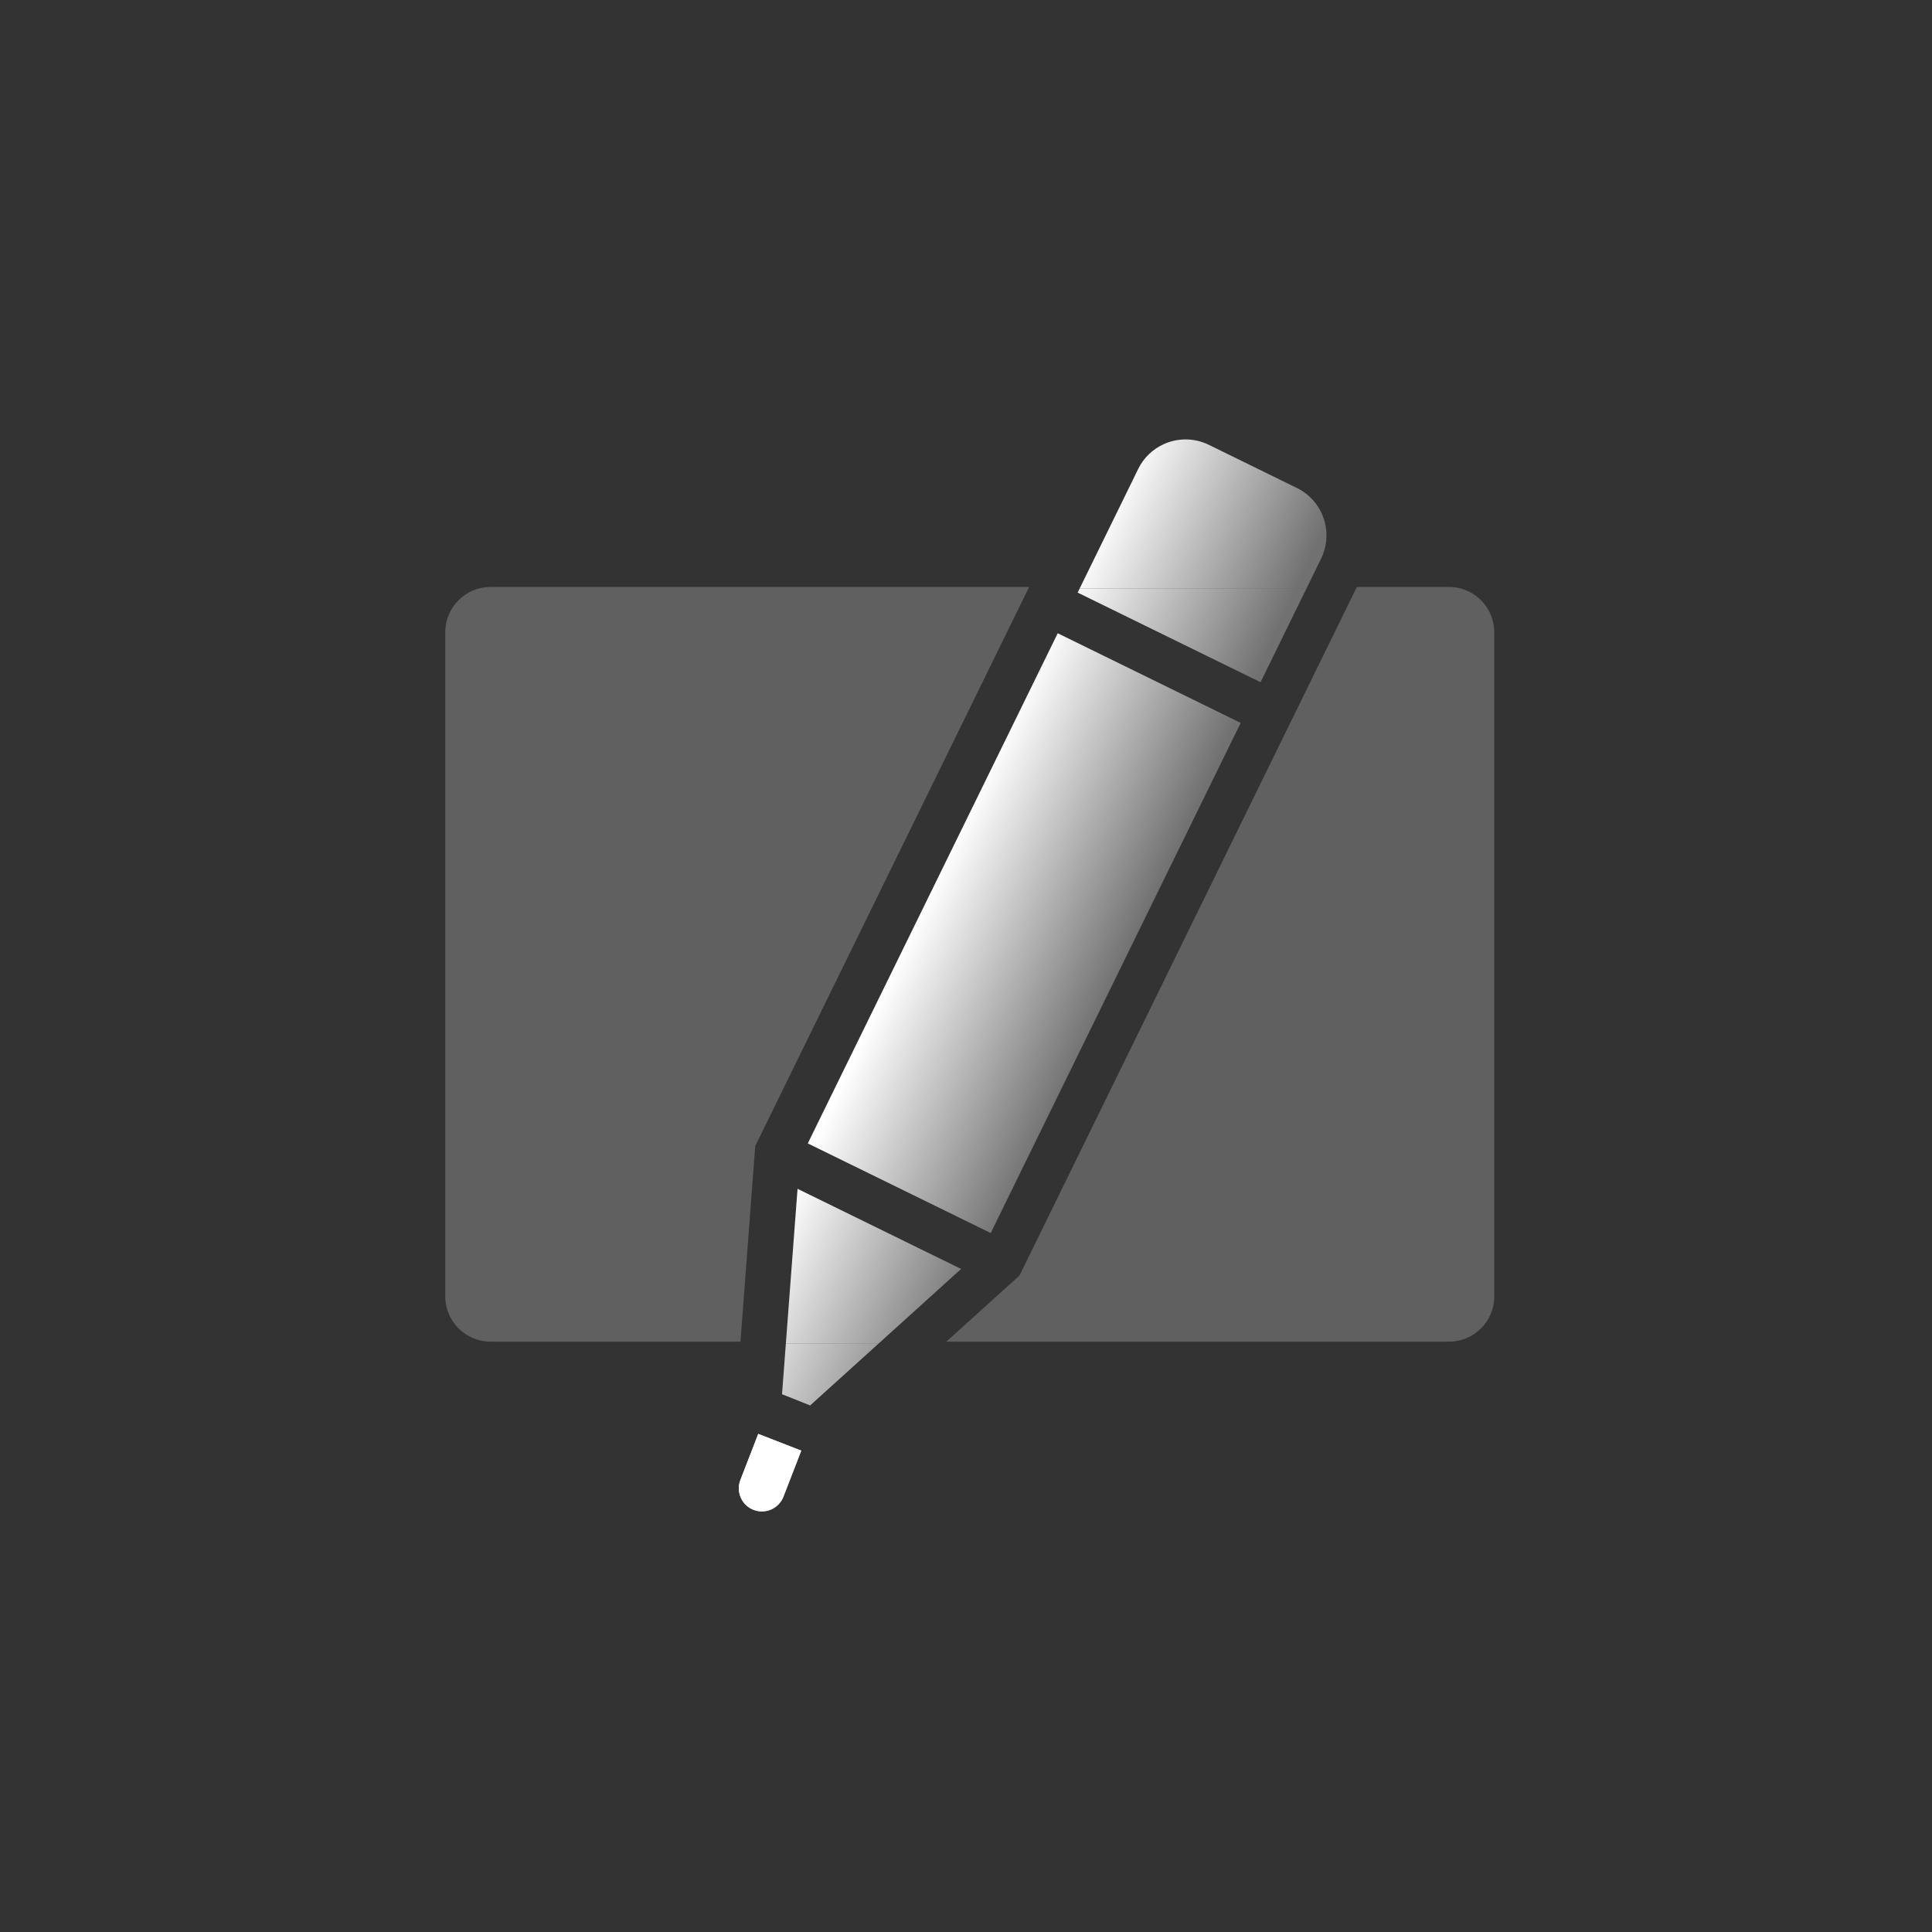 <svg width="256" height="256" viewBox="0 0 256 256" fill="none" xmlns="http://www.w3.org/2000/svg">
<rect x="0" y="0" width="256" height="256" fill="#333333" stroke="none"/>
<g clip-path="url(#clip0_330_6702)">
<path d="M98.106 196.108C97.495 197.684 98.278 199.457 99.854 200.068C101.431 200.678 103.204 199.896 103.814 198.319L106.18 192.212L100.472 190L98.106 196.108Z" fill="url(#paint0_linear_330_6702)"/>
<path d="M98.106 196.108C97.495 197.684 98.278 199.457 99.854 200.068C101.431 200.678 103.204 199.896 103.814 198.319L106.18 192.212L100.472 190L98.106 196.108Z" fill="white"/>
<path fill-rule="evenodd" clip-rule="evenodd" d="M142.794 78.522L143.05 78H173.103L167.029 90.397L142.794 78.522Z" fill="url(#paint1_linear_330_6702)"/>
<path d="M140.154 83.91L164.395 95.787L131.276 163.383L107.035 151.507L140.154 83.91Z" fill="url(#paint2_linear_330_6702)"/>
<path fill-rule="evenodd" clip-rule="evenodd" d="M116.449 178H104.132L105.679 157.524L127.353 168.142L116.449 178Z" fill="url(#paint3_linear_330_6702)"/>
<path fill-rule="evenodd" clip-rule="evenodd" d="M173.103 78H143.05L150.214 63.376L150.81 62.148C151.558 60.62 152.789 59.487 154.228 58.842C156.061 58.02 158.231 57.989 160.176 58.942L171.844 64.659C173.787 65.611 175.093 67.343 175.567 69.293C175.941 70.827 175.8 72.496 175.051 74.025L174.533 75.082L173.103 78Z" fill="url(#paint4_linear_330_6702)"/>
<path fill-rule="evenodd" clip-rule="evenodd" d="M104.132 178L103.623 184.742L107.348 186.228L116.449 178H104.132Z" fill="url(#paint5_linear_330_6702)"/>
<path d="M125.396 177.775H192C195.314 177.775 198 175.089 198 171.775V83.775C198 80.462 195.314 77.775 192 77.775H179.79L135.09 169.011L125.396 177.775Z" fill="white" fill-opacity="0.22"/>
<path d="M134.765 81.046L136.367 77.775H65C61.686 77.775 59 80.462 59 83.775V171.775C59 175.089 61.686 177.775 65 177.775H98.115L100.073 151.854L134.765 81.046Z" fill="white" fill-opacity="0.22"/>
</g>
<defs>
<linearGradient id="paint0_linear_330_6702" x1="105" y1="195" x2="99.511" y2="192.48" gradientUnits="userSpaceOnUse">
<stop stop-color="#999999"/>
<stop offset="1" stop-color="white"/>
</linearGradient>
<linearGradient id="paint1_linear_330_6702" x1="121" y1="123" x2="146" y2="134.5" gradientUnits="userSpaceOnUse">
<stop stop-color="white"/>
<stop offset="1" stop-color="white" stop-opacity="0.3"/>
</linearGradient>
<linearGradient id="paint2_linear_330_6702" x1="121" y1="123" x2="146" y2="134.5" gradientUnits="userSpaceOnUse">
<stop stop-color="white"/>
<stop offset="1" stop-color="white" stop-opacity="0.3"/>
</linearGradient>
<linearGradient id="paint3_linear_330_6702" x1="121" y1="123" x2="146" y2="134.5" gradientUnits="userSpaceOnUse">
<stop stop-color="white"/>
<stop offset="1" stop-color="white" stop-opacity="0.3"/>
</linearGradient>
<linearGradient id="paint4_linear_330_6702" x1="121" y1="123" x2="146" y2="134.5" gradientUnits="userSpaceOnUse">
<stop stop-color="white"/>
<stop offset="1" stop-color="white" stop-opacity="0.3"/>
</linearGradient>
<linearGradient id="paint5_linear_330_6702" x1="121" y1="123" x2="146" y2="134.5" gradientUnits="userSpaceOnUse">
<stop stop-color="white"/>
<stop offset="1" stop-color="white" stop-opacity="0.3"/>
</linearGradient>
<clipPath id="clip0_330_6702">
<rect width="256" height="256" rx="128" fill="white"/>
</clipPath>
</defs>
</svg>
